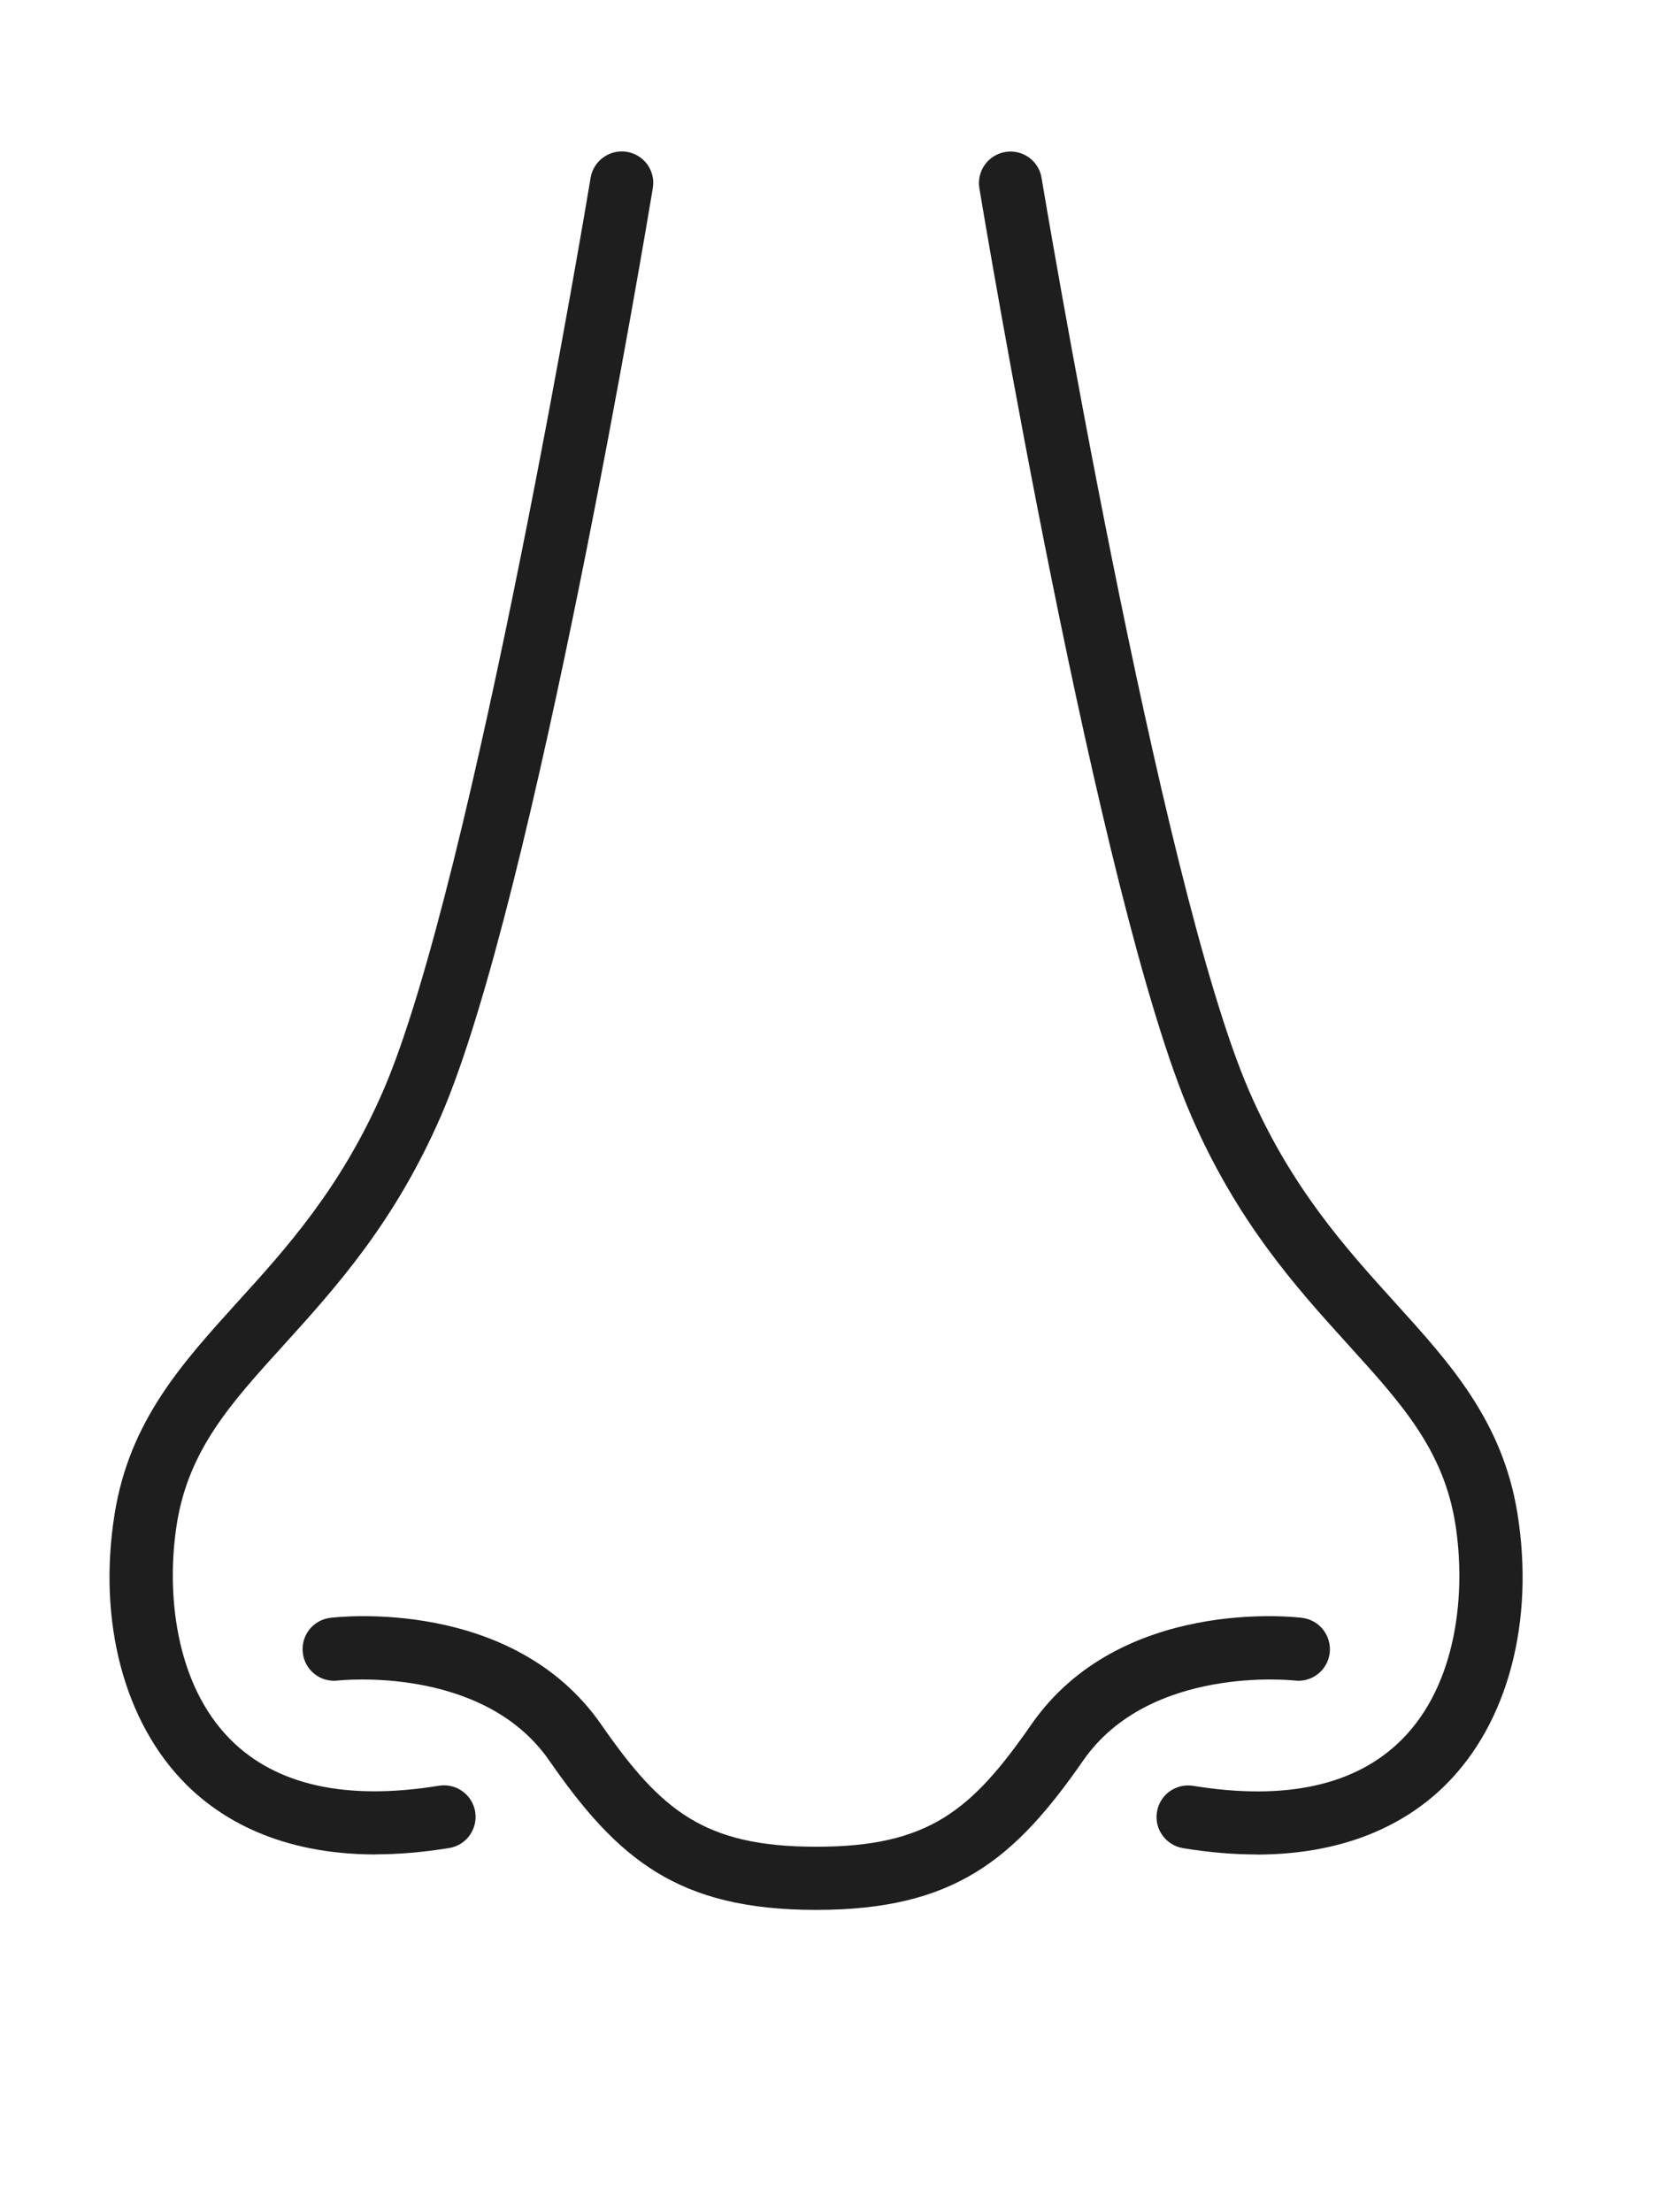 <?xml version="1.0" encoding="UTF-8"?>
<svg xmlns="http://www.w3.org/2000/svg" version="1.1" viewBox="0 0 140.34 186.31">
  <defs>
    <style>
      .cls-1 {
        fill: #1e1e1e;
      }
    </style>
  </defs>
  <!-- Generator: Adobe Illustrator 28.7.1, SVG Export Plug-In . SVG Version: 1.2.0 Build 142)  -->
  <g>
    <g id="_레이어_1" data-name="레이어_1">
      <g>
        <path class="cls-1" d="M68.75,160.87c-11.63,0-16.7-4.24-22.49-12.59-5.6-8.07-17.68-6.74-17.8-6.73-1.46.18-2.78-.86-2.95-2.32-.18-1.46.85-2.78,2.31-2.96.62-.08,15.36-1.76,22.82,8.98,5.04,7.26,8.67,10.3,18.12,10.3s13.08-3.04,18.12-10.3c7.45-10.74,22.19-9.06,22.81-8.98,1.46.18,2.49,1.5,2.32,2.97-.18,1.45-1.5,2.49-2.96,2.31-.19-.02-12.21-1.31-17.8,6.73-5.79,8.34-10.86,12.59-22.49,12.59Z"/>
        <path class="cls-1" d="M31.66,156.2c-8.16,0-13.12-3.04-15.98-5.9-5.22-5.21-7.48-13.74-6.02-22.81,1.25-7.79,5.66-12.64,10.32-17.79,4.11-4.52,8.76-9.65,12.31-17.85,7.56-17.45,17.37-76.27,17.46-76.87.24-1.45,1.62-2.43,3.06-2.19,1.45.24,2.43,1.61,2.18,3.06-.4,2.45-10.01,60.07-17.83,78.11-3.91,9.01-8.87,14.48-13.25,19.32-4.48,4.93-8.01,8.83-9.01,15.05-.91,5.7-.2,13.47,4.53,18.21,3.85,3.84,9.75,5.14,17.55,3.87,1.45-.23,2.81.75,3.05,2.2.23,1.45-.75,2.82-2.2,3.05-2.24.36-4.29.53-6.17.53Z"/>
        <path class="cls-1" d="M105.84,156.2c-1.89,0-3.94-.16-6.18-.53-1.45-.24-2.44-1.6-2.2-3.05.23-1.45,1.59-2.43,3.05-2.2,7.8,1.27,13.7-.04,17.55-3.87,4.74-4.73,5.44-12.51,4.53-18.21-1-6.23-4.53-10.12-9-15.05-4.38-4.83-9.34-10.31-13.25-19.32-7.82-18.04-17.43-75.66-17.84-78.11-.24-1.45.74-2.82,2.19-3.06,1.45-.24,2.82.74,3.05,2.19.1.59,9.91,59.42,17.47,76.87,3.55,8.2,8.21,13.33,12.3,17.85,4.66,5.14,9.07,10,10.32,17.79,1.45,9.07-.8,17.6-6.03,22.81-2.86,2.86-7.82,5.9-15.98,5.9Z"/>
      </g>
    </g>
  </g>
</svg>